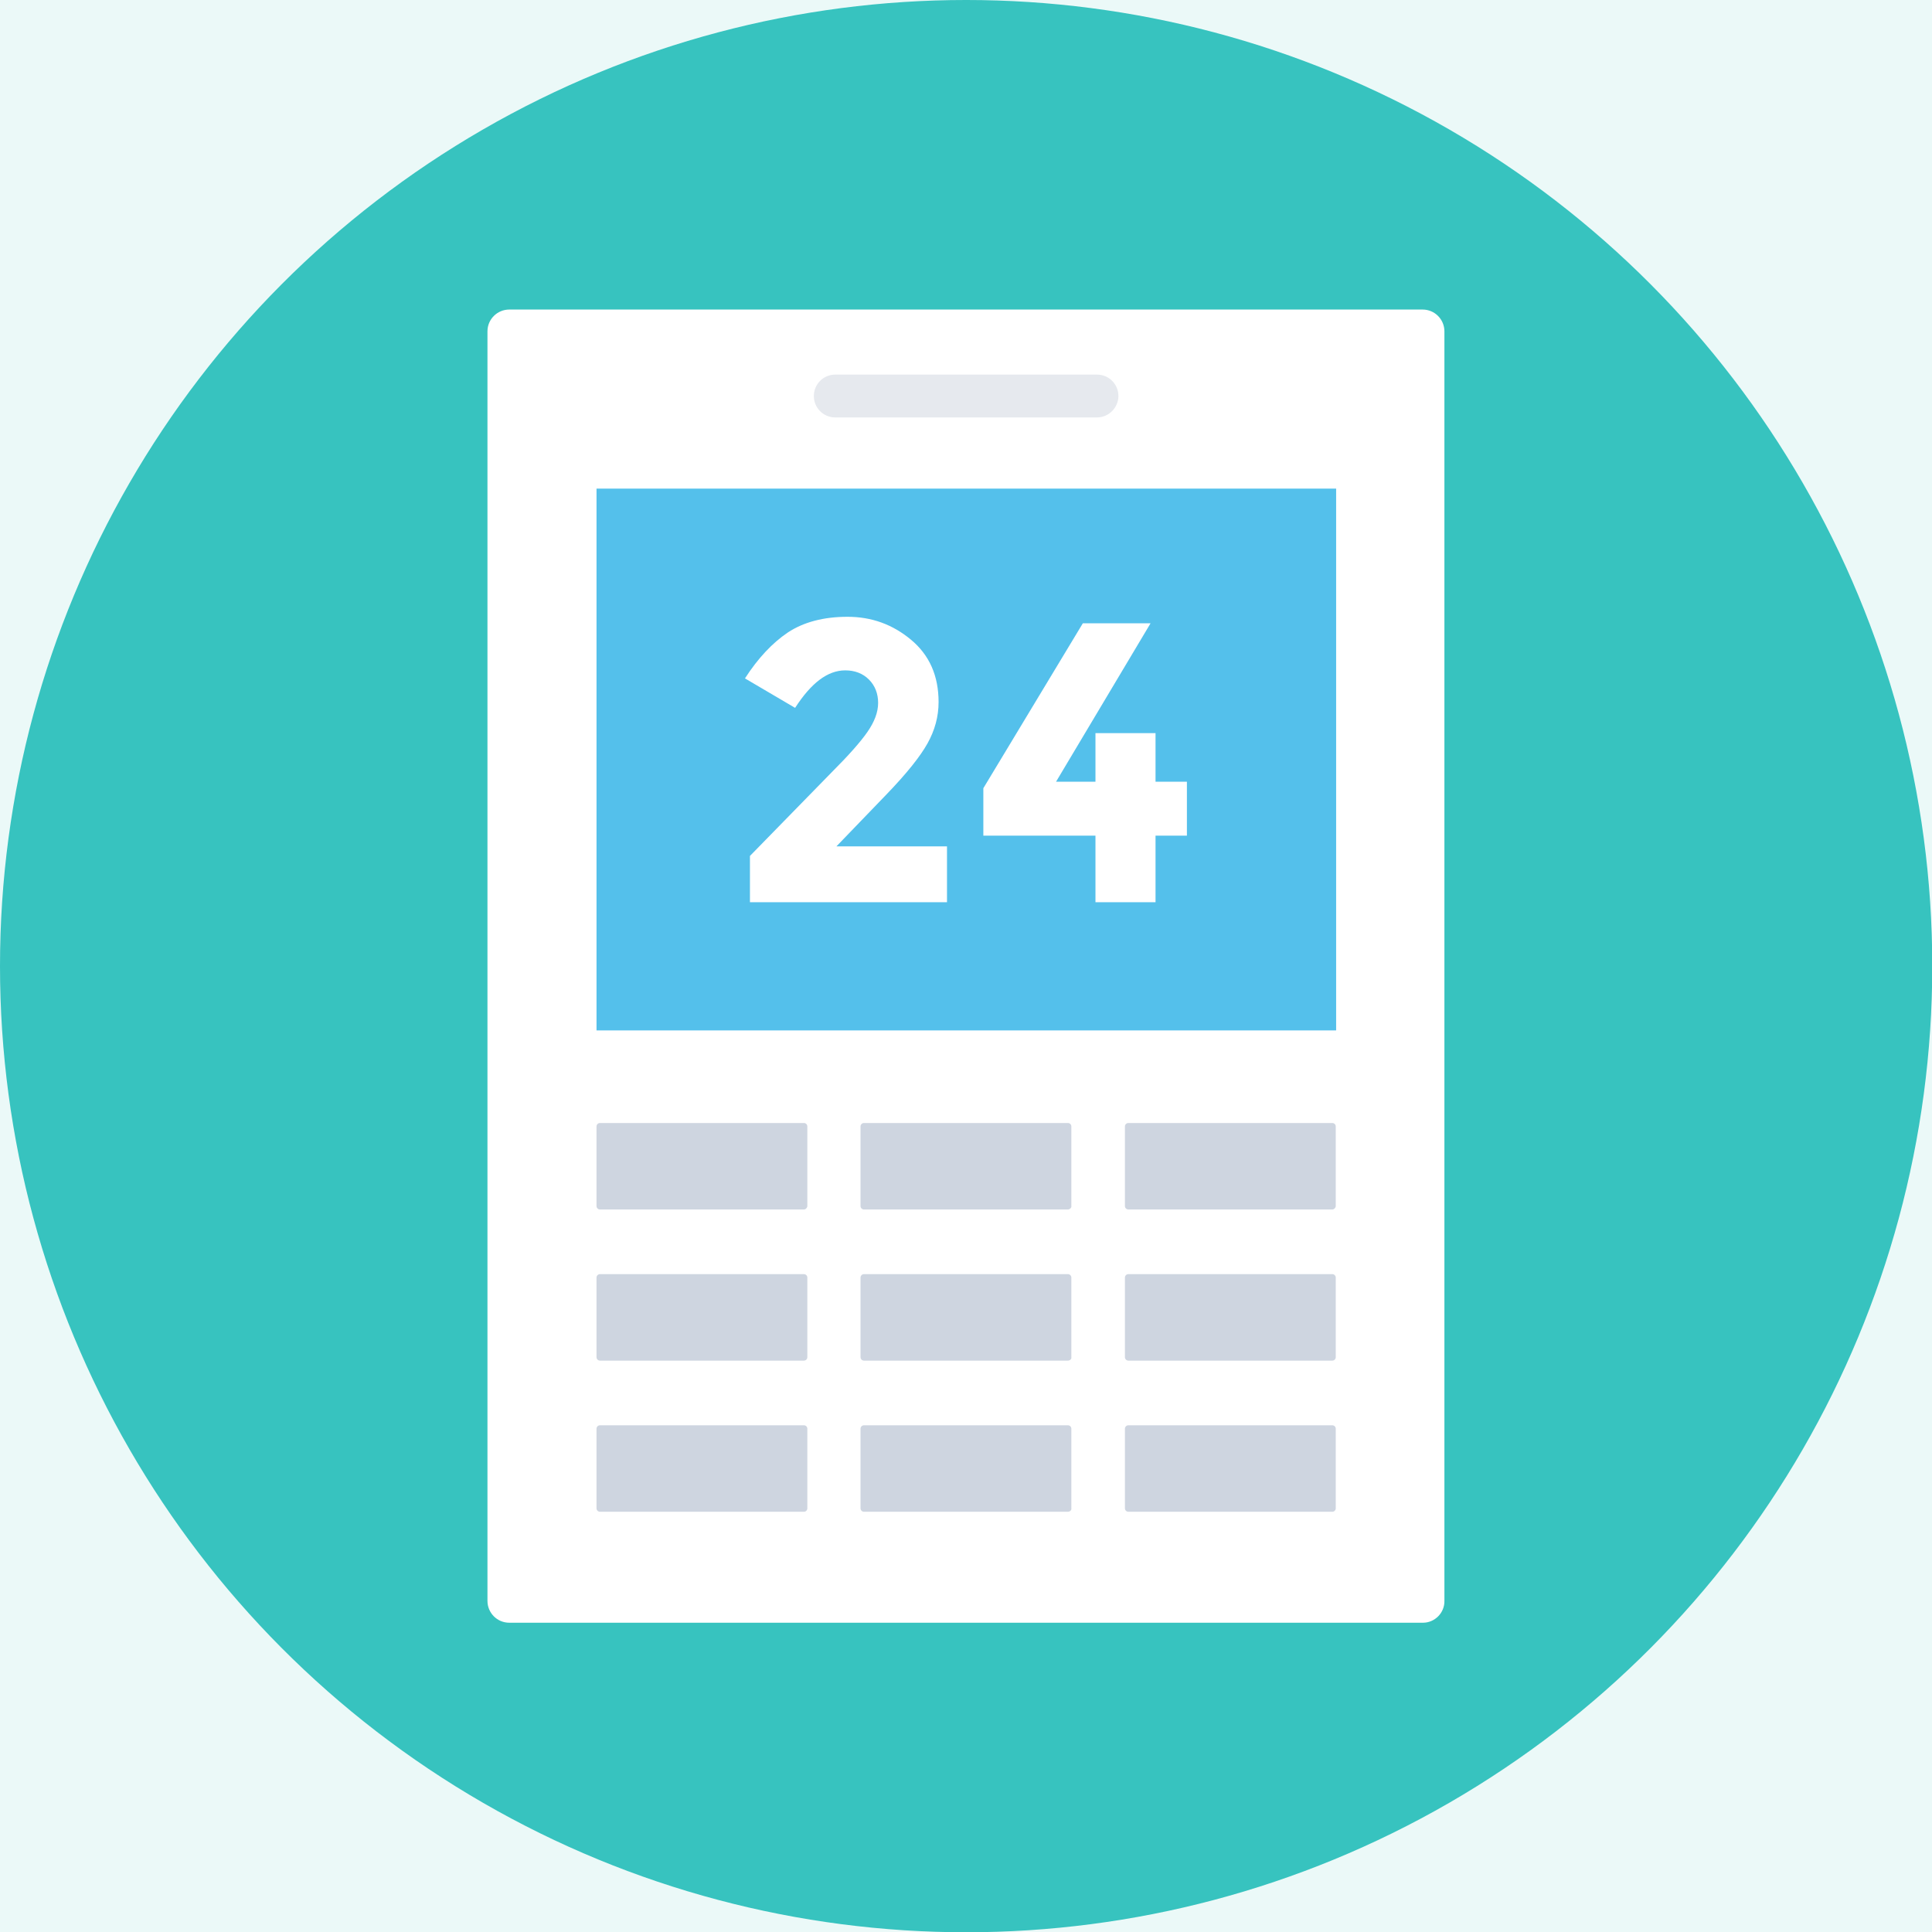 <svg version="1.1" xmlns="http://www.w3.org/2000/svg" xmlns:xlink="http://www.w3.org/1999/xlink" width="505px" height="505px" viewBox="0,0,256,256"><g fill="#ebf9f8" fill-rule="nonzero" stroke="none" stroke-width="1" stroke-linecap="butt" stroke-linejoin="miter" stroke-miterlimit="10" stroke-dasharray="" stroke-dashoffset="0" font-family="none" font-weight="none" font-size="none" text-anchor="none" style="mix-blend-mode: normal"><path d="M0,256v-256h256v256z" id="bgRectangle"></path></g><g fill="none" fill-rule="nonzero" stroke="none" stroke-width="1" stroke-linecap="butt" stroke-linejoin="miter" stroke-miterlimit="10" stroke-dasharray="" stroke-dashoffset="0" font-family="none" font-weight="none" font-size="none" text-anchor="none" style="mix-blend-mode: normal"><g transform="scale(0.507,0.507)"><circle cx="252.5" cy="252.5" r="252.5" fill="#37c3bf"></circle><path d="M371.9,424.1h-238.8c-3.2,0 -5.7,-2.6 -5.7,-5.7v-331.8c0,-3.2 2.6,-5.7 5.7,-5.7h238.7c3.2,0 5.7,2.6 5.7,5.7v331.7c0.1,3.2 -2.5,5.8 -5.6,5.8z" fill="#ffffff"></path><rect x="155.9" y="127.7" width="193.3" height="141.6" fill="#54c0eb"></rect><g fill="#ced5e0"><path d="M210.1,316.1h-53.3c-0.5,0 -0.9,-0.4 -0.9,-0.9v-20.8c0,-0.5 0.4,-0.9 0.9,-0.9h53.3c0.5,0 0.9,0.4 0.9,0.9v20.8c0,0.4 -0.4,0.9 -0.9,0.9z"></path><path d="M210.1,355.6h-53.3c-0.5,0 -0.9,-0.4 -0.9,-0.9v-20.8c0,-0.5 0.4,-0.9 0.9,-0.9h53.3c0.5,0 0.9,0.4 0.9,0.9v20.8c0,0.5 -0.4,0.9 -0.9,0.9z"></path><path d="M210.1,395.1h-53.3c-0.5,0 -0.9,-0.4 -0.9,-0.9v-20.8c0,-0.5 0.4,-0.9 0.9,-0.9h53.3c0.5,0 0.9,0.4 0.9,0.9v20.8c0,0.5 -0.4,0.9 -0.9,0.9z"></path><path d="M279.1,316.1h-53.3c-0.5,0 -0.9,-0.4 -0.9,-0.9v-20.8c0,-0.5 0.4,-0.9 0.9,-0.9h53.3c0.5,0 0.9,0.4 0.9,0.9v20.8c0.1,0.4 -0.4,0.9 -0.9,0.9z"></path><path d="M279.1,355.6h-53.3c-0.5,0 -0.9,-0.4 -0.9,-0.9v-20.8c0,-0.5 0.4,-0.9 0.9,-0.9h53.3c0.5,0 0.9,0.4 0.9,0.9v20.8c0.1,0.5 -0.4,0.9 -0.9,0.9z"></path><path d="M279.1,395.1h-53.3c-0.5,0 -0.9,-0.4 -0.9,-0.9v-20.8c0,-0.5 0.4,-0.9 0.9,-0.9h53.3c0.5,0 0.9,0.4 0.9,0.9v20.8c0.1,0.5 -0.4,0.9 -0.9,0.9z"></path><path d="M348.2,316.1h-53.3c-0.5,0 -0.9,-0.4 -0.9,-0.9v-20.8c0,-0.5 0.4,-0.9 0.9,-0.9h53.3c0.5,0 0.9,0.4 0.9,0.9v20.8c0,0.4 -0.4,0.9 -0.9,0.9z"></path><path d="M348.2,355.6h-53.3c-0.5,0 -0.9,-0.4 -0.9,-0.9v-20.8c0,-0.5 0.4,-0.9 0.9,-0.9h53.3c0.5,0 0.9,0.4 0.9,0.9v20.8c0,0.5 -0.4,0.9 -0.9,0.9z"></path><path d="M348.2,395.1h-53.3c-0.5,0 -0.9,-0.4 -0.9,-0.9v-20.8c0,-0.5 0.4,-0.9 0.9,-0.9h53.3c0.5,0 0.9,0.4 0.9,0.9v20.8c0,0.5 -0.4,0.9 -0.9,0.9z"></path></g><path d="M286.7,109.1h-68.4c-3.1,0 -5.6,-2.5 -5.6,-5.6v0c0,-3.1 2.5,-5.6 5.6,-5.6h68.4c3.1,0 5.6,2.5 5.6,5.6v0c0,3 -2.5,5.6 -5.6,5.6z" fill="#e6e9ee"></path><g fill="#ffffff"><path d="M226.7,191.3c1.8,-2.6 2.8,-5.1 2.8,-7.6c0,-2.4 -0.8,-4.5 -2.4,-6.1c-1.6,-1.6 -3.7,-2.4 -6.2,-2.4c-4.6,0 -8.9,3.3 -13.1,9.8l-13.1,-7.7c3.4,-5.3 7.2,-9.3 11.2,-12c4.1,-2.7 9.3,-4.1 15.6,-4.1c6.3,0 11.8,2 16.6,6c4.8,4 7.2,9.4 7.2,16.3c0,3.8 -1,7.4 -2.9,10.8c-1.9,3.4 -5.4,7.8 -10.6,13.2l-13.2,13.7h28.9v14.6h-51.5v-12.1l21.4,-21.9c4.4,-4.4 7.5,-7.9 9.3,-10.5z"></path><path d="M286.3,204.3v-12.7h15.7v12.7h8.2v14.1h-8.2v17.4h-15.7v-17.4h-29.3v-12.4l26,-43.1h17.7l-24.7,41.4h10.3z"></path></g></g></g></svg>